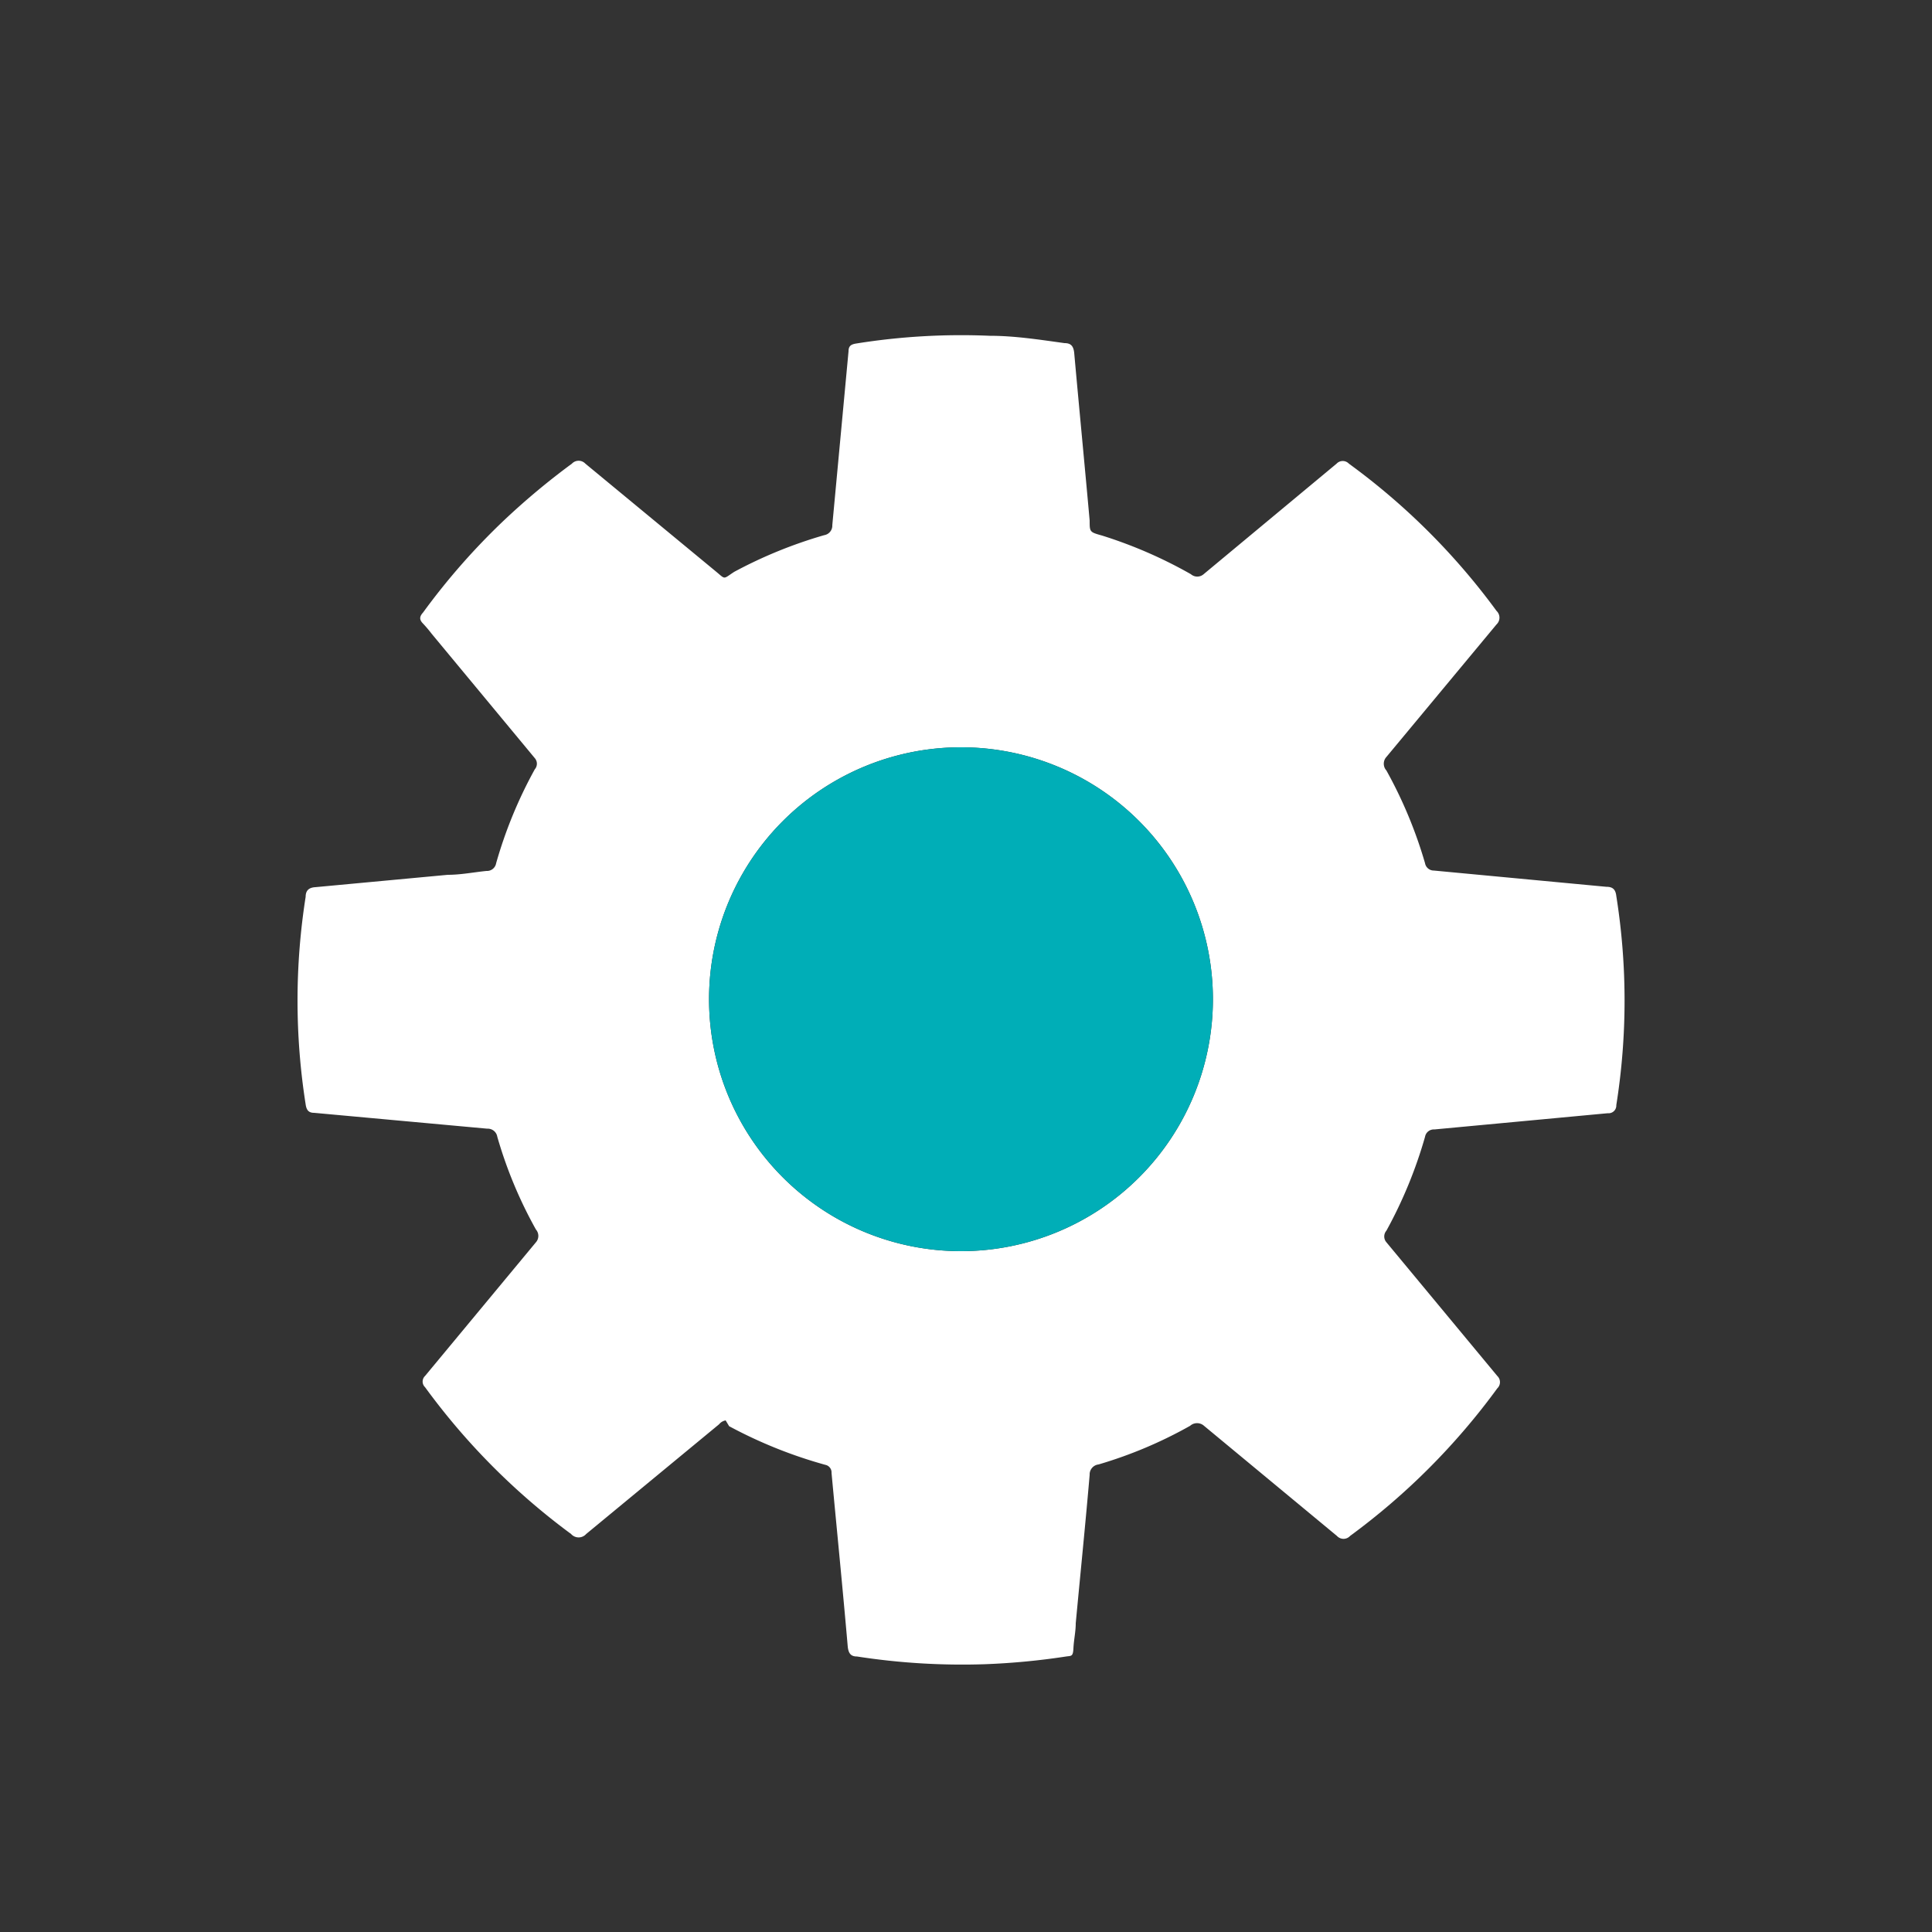 <svg id="Layer_1" data-name="Layer 1" xmlns="http://www.w3.org/2000/svg" viewBox="0 0 50 50"><rect x="0" y="0" width="50" height="50" fill="#333333" stroke="none"/><defs><style>.cls-1{fill:#fff;}.cls-2{fill:#00aeb7;}</style></defs><title>dock_icon_05</title><path class="cls-1" d="M18.78,36.76a.28.28,0,0,0-.17.1L15.17,39.7a.26.26,0,0,1-.39,0A17.59,17.59,0,0,1,11,35.9a.2.2,0,0,1,0-.29l2.87-3.46a.25.25,0,0,0,0-.33,11.31,11.31,0,0,1-1-2.4.25.25,0,0,0-.26-.21l-4.48-.41c-.15,0-.2-.08-.22-.22a17.27,17.27,0,0,1,0-5.37c0-.16.08-.24.25-.25l3.43-.32c.34,0,.69-.07,1-.1a.24.24,0,0,0,.25-.2,11.55,11.55,0,0,1,1-2.43.22.22,0,0,0,0-.29l-2.67-3.22a3.35,3.35,0,0,0-.22-.26c-.1-.1-.1-.18,0-.29a17.54,17.54,0,0,1,2.1-2.39A18.75,18.75,0,0,1,14.8,12a.24.24,0,0,1,.35,0l3.39,2.8c.24.2.17.19.46,0a11.83,11.83,0,0,1,2.33-.95.25.25,0,0,0,.21-.26c.14-1.5.28-3,.42-4.5,0-.14.07-.18.2-.2a17.19,17.19,0,0,1,3.45-.2c.65,0,1.29.1,1.94.19.16,0,.23.07.25.25.13,1.45.27,2.89.4,4.34v0c0,.3,0,.3.32.39a11.78,11.78,0,0,1,2.3,1,.25.25,0,0,0,.33,0L34.59,12a.22.22,0,0,1,.32,0,17.51,17.51,0,0,1,3.82,3.81.24.24,0,0,1,0,.35l-2.85,3.43a.26.26,0,0,0,0,.35,11.6,11.6,0,0,1,1,2.4.23.23,0,0,0,.23.19l4.46.42c.16,0,.24.06.26.24a17.24,17.24,0,0,1,0,5.41.2.2,0,0,1-.22.21l-4.49.42a.23.23,0,0,0-.24.19,11.69,11.69,0,0,1-1,2.43.23.23,0,0,0,0,.3l2.87,3.46a.22.22,0,0,1,0,.32,17.61,17.61,0,0,1-3.81,3.82.23.23,0,0,1-.34,0l-3.44-2.85a.27.27,0,0,0-.36,0,11.33,11.33,0,0,1-2.37,1,.26.26,0,0,0-.23.27c-.11,1.28-.24,2.56-.36,3.84,0,.22-.05.43-.06.65s-.06.19-.19.21a18.3,18.3,0,0,1-2.11.2,17.77,17.77,0,0,1-3.3-.2c-.16,0-.22-.08-.24-.25-.13-1.5-.28-3-.42-4.5a.2.2,0,0,0-.16-.21,12,12,0,0,1-2.49-1Zm-.43-10.9a6.52,6.52,0,1,0,6.53-6.52A6.52,6.52,0,0,0,18.35,25.86Z"/><path class="cls-2" d="M18.35,25.86a6.52,6.52,0,1,0,6.53-6.52A6.52,6.52,0,0,0,18.35,25.86Z"/></svg>